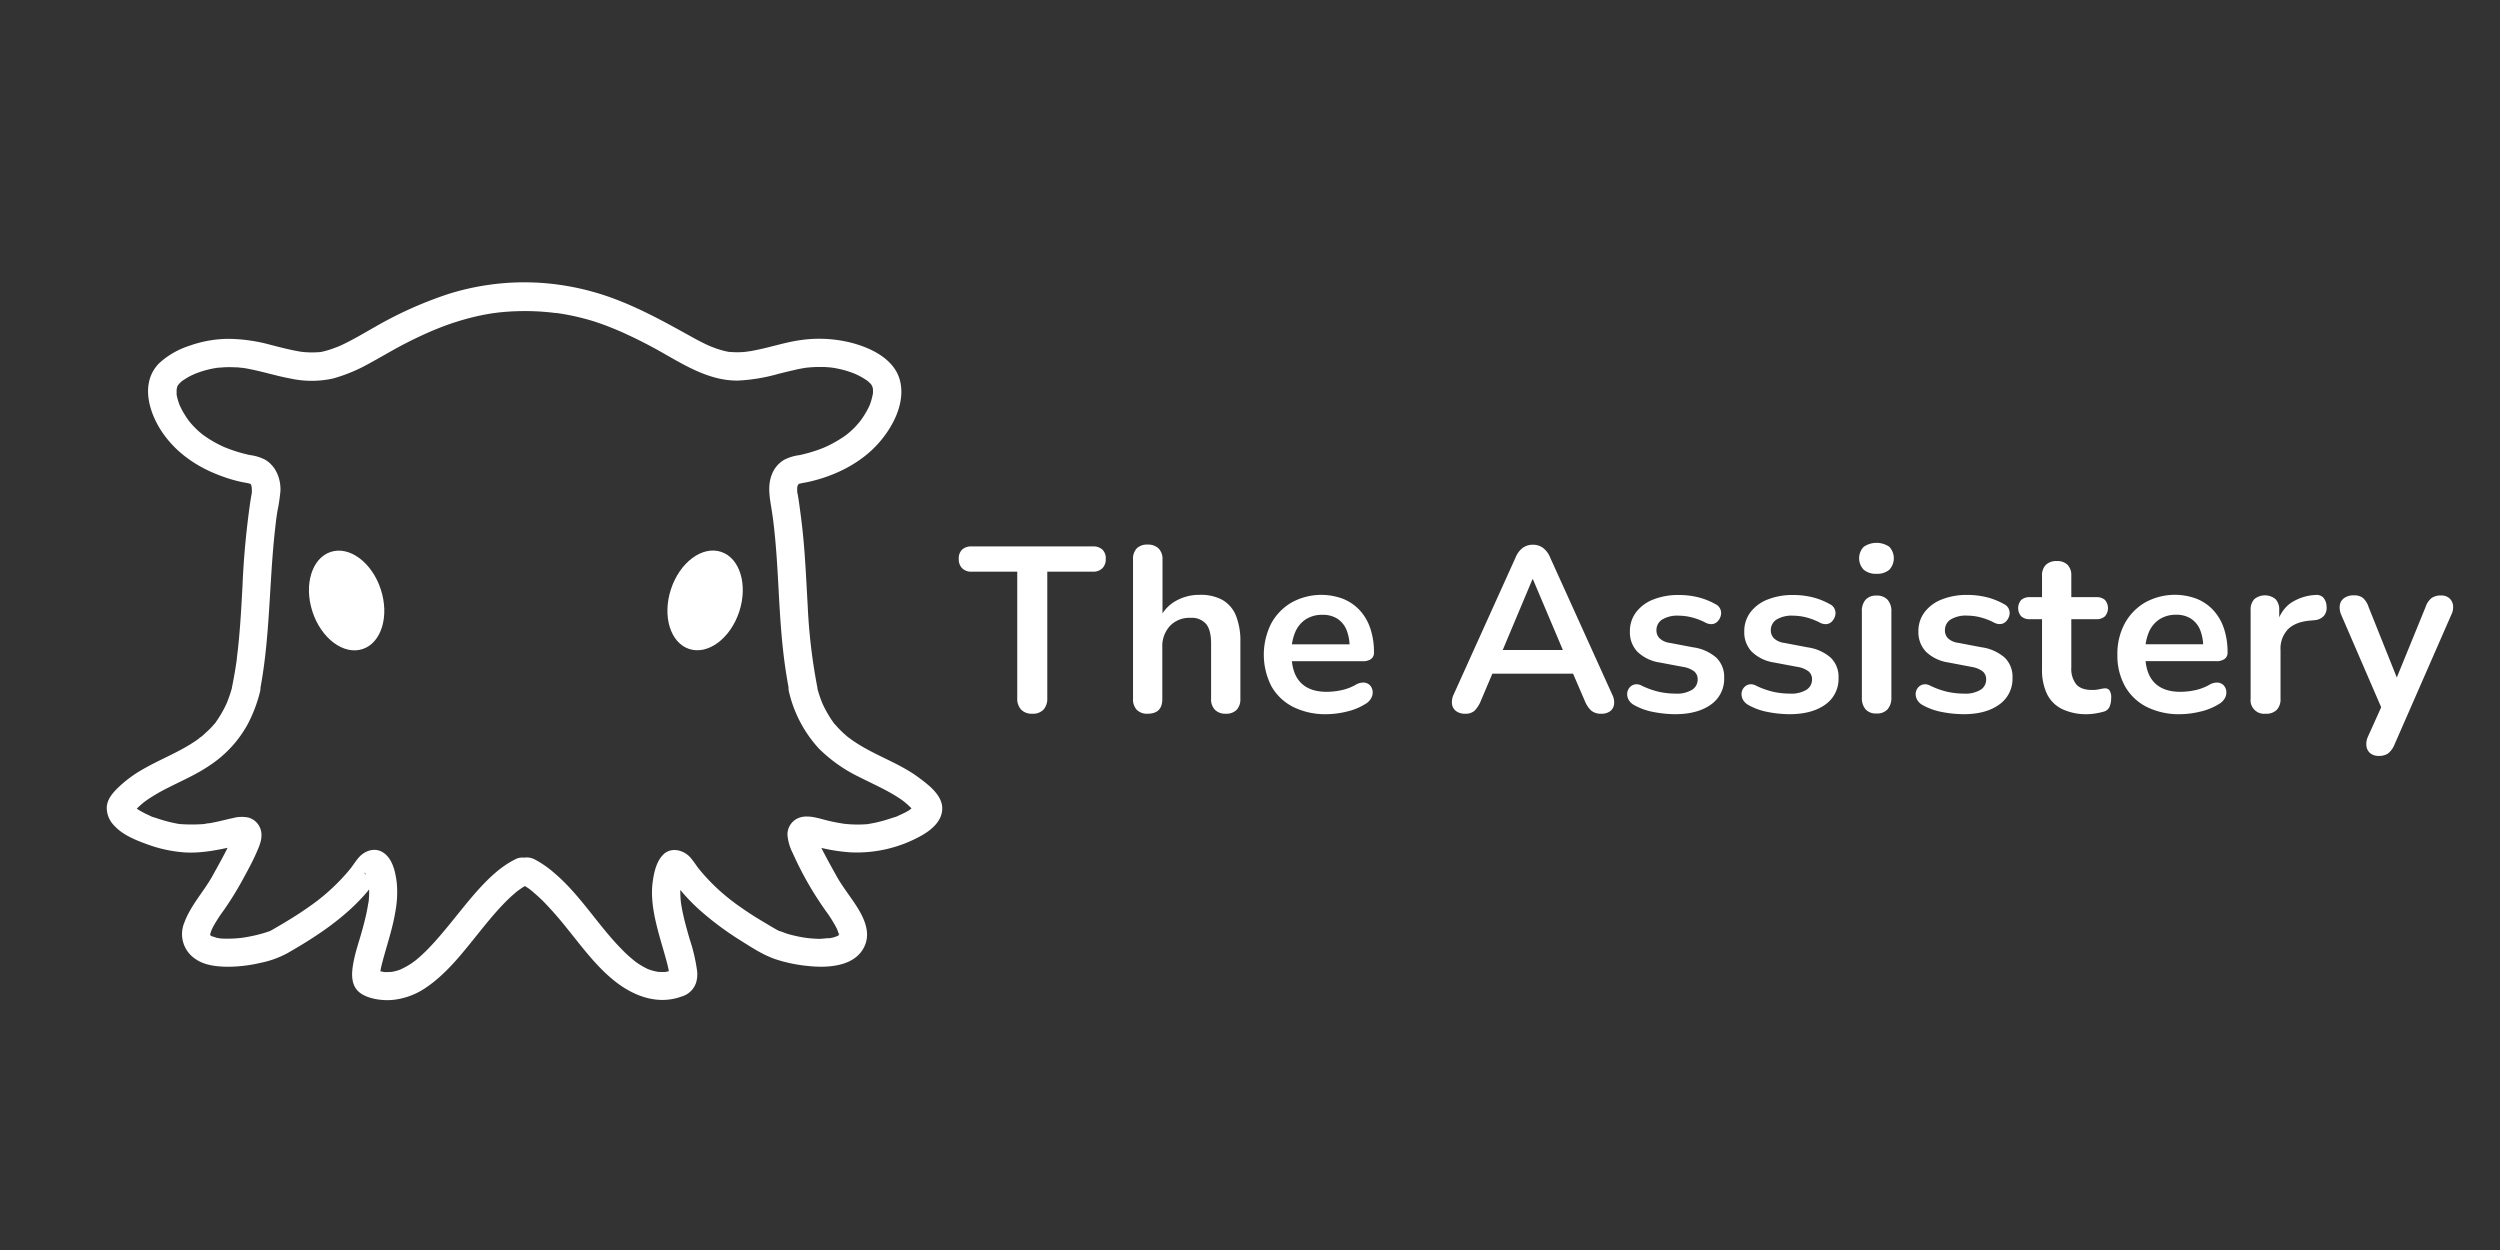 <svg id="Layer_1" data-name="Layer 1" xmlns="http://www.w3.org/2000/svg" viewBox="0 0 800 400"><rect x="0" y="0" width="800" height="400" fill="#333333" stroke="none"/><defs><style>.cls-1{fill:#fff;}</style></defs><ellipse class="cls-1" cx="110.91" cy="192.17" rx="11.5" ry="16.36" transform="translate(-54.36 44.13) rotate(-18.16)"/><ellipse class="cls-1" cx="225.63" cy="192.12" rx="16.36" ry="11.5" transform="translate(-27.24 346.64) rotate(-71.84)"/><path class="cls-1" d="M166.33,282.74a15.15,15.15,0,0,1,4.15,2.61c-1-1,0,0,.3.26l1,.87c.68.6,1.34,1.23,2,1.87a112.45,112.45,0,0,1,7.69,8.77c4.76,5.87,9.35,12.18,15.33,16.9s13.62,7.66,21.28,4.88a6.88,6.88,0,0,0,4.64-4.35,9.24,9.24,0,0,0,.35-3.84,54.85,54.85,0,0,0-2.32-10c-.6-2.05-1.18-4.1-1.7-6.17q-.39-1.59-.72-3.21c-.1-.53-.2-1.07-.29-1.61l-.12-.73c-.17-1,.12,1.07,0,0a32.63,32.63,0,0,1-.13-6.17c.08-1-.2,1.09,0,.13.05-.26.09-.52.14-.77.09-.43.2-.85.32-1.26.08-.24.18-.48.25-.73.21-.79-.49.9-.07.13.08-.14.15-.3.22-.45l.24-.45c.39-.63.11-.35-.85.85l-2.27.62c-.49,0-.89-.39-1.3-.43l-.18-.12c.35.39.35.37,0-.06.35.45.66.94,1,1.4,1,1.33,2,2.64,3.09,3.9a61,61,0,0,0,5.57,5.68,97.53,97.53,0,0,0,13.28,9.85c3.5,2.2,7,4.49,10.93,5.84a47.49,47.49,0,0,0,10.28,2.15c6.57.74,16,.24,18.56-7.2,1.7-5-1.71-10.3-4.45-14.23-1.66-2.37-3.37-4.68-4.79-7.2-1.25-2.24-2.49-4.48-3.69-6.75-.83-1.57-1.65-3.14-2.38-4.76-.09-.2-.56-1.28-.19-.42s0-.12-.12-.32c-.17-.46-.3-.92-.43-1.39-.22-.79.05.41.06.6a2,2,0,0,1,0-.42c.08-.43-.29,1.51-.1.79a4.12,4.12,0,0,1-.93,1.57c.42-.44-1.15.79-.65.5.15-.08-1.41.51-.73.33s-1.41,0-.77.1a4.34,4.34,0,0,0,.51,0c1.19,0-1.31-.25-.09,0,.46.08.91.18,1.35.28l3.18.74a57.26,57.26,0,0,0,9.21,1.42,42.26,42.26,0,0,0,22.91-5.37c3.33-1.88,6.81-4.86,6.61-9s-4.58-7.38-7.67-9.66c-5.3-3.91-11.56-6.19-17.25-9.42a48.55,48.55,0,0,1-4.16-2.63,9.87,9.87,0,0,0-1-.72c.83.44.54.43.27.21l-.63-.52q-1-.84-1.95-1.77c-.61-.6-1.19-1.22-1.75-1.87-.21-.25-.73-.69-.83-1,.17.54.43.59.16.2s-.42-.57-.62-.87a37.54,37.54,0,0,1-2.91-5.23c-.49-1,.23.62,0,0-.11-.28-.23-.56-.33-.84-.2-.51-.39-1-.56-1.56-.4-1.18-.74-2.38-1.05-3.59L253,222.47l.24.49c1,2,3.71,2.65,5.62,1.84a4.55,4.55,0,0,0,2.6-5.31,180.44,180.44,0,0,1-3-25.74c-.51-8.71-.85-17.44-1.88-26.11-.3-2.53-.64-5.06-1-7.57-.08-.5-.15-1-.25-1.5,0-.27-.1-.55-.16-.82,0,.07.06.73,0,.21s-.06-.74-.07-1.11,0-.47,0-.7.14-.87,0-.23.13-.42.18-.62c.15-.77-.42.65,0,0,.08-.13.59-1.11.23-.44-.27.49-.17.2,0,.06.65-.58-.67.35-.22.13a2.2,2.2,0,0,0,.32-.21c.43-.32.21.24-.36.12a3.59,3.59,0,0,0,.78-.23c.92-.21,1.87-.34,2.79-.55,7.65-1.72,15.3-5.29,20.9-10.86,5.4-5.37,10.5-14.27,8.11-22.11-2.2-7.2-11-10.76-17.79-12.06a42,42,0,0,0-14.5-.22c-4.28.65-8.42,2-12.63,2.88-1,.22-1.94.42-2.92.58-.21,0-1.6.22-.82.13-.59.07-1.19.12-1.78.16a25.51,25.51,0,0,1-2.9,0c-.22,0-1.55-.16-.8,0-.53-.07-1-.18-1.56-.3a31,31,0,0,1-3-.88l-1.27-.47-.5-.2-.51-.22c-1.95-.88-3.84-1.88-5.71-2.92-7.71-4.28-15.34-8.51-23.59-11.71a83.16,83.16,0,0,0-23.58-5.4c-2.07-.16-4.14-.23-6.22-.24v9H168v-9A81.5,81.5,0,0,0,143.72,94,125.22,125.22,0,0,0,120,104.61c-3.65,2.06-7.26,4.24-11.09,6l-.62.27c.61-.26-.09,0-.18.07l-1.26.47a27.54,27.54,0,0,1-3.21,1c-.51.12-1,.23-1.55.3.71-.1-.37,0-.58,0a25,25,0,0,1-3.35,0c-.44,0-.89-.09-1.34-.11-.75,0,.61.1-.14,0l-.67-.1c-1-.17-2.1-.39-3.14-.62-2.11-.47-4.2-1-6.3-1.55a53.25,53.25,0,0,0-13.44-1.91,37.73,37.73,0,0,0-12.5,2.21A26.26,26.26,0,0,0,51,116.16c-6.29,6.28-3.37,16,1.12,22.46,4.77,6.83,11.73,11.3,19.52,14a44.8,44.8,0,0,0,5.46,1.57c.81.18,1.64.3,2.46.47a4.43,4.43,0,0,0,.92.26c-.09,0-.79-.45-.48-.18a3.23,3.23,0,0,0,.44.27c.5.25-.76-.57-.32-.22,0,0,.23.28.27.28s-.49-.79-.3-.39c.08.16.19.31.28.46s.15.36.19.37-.25-.86-.2-.4c0,.15.37,1.43.23.76s0,.49,0,.75,0,.73,0,1.1c0,.22-.18.8,0,0,0,.2-.08.41-.12.62-.12.64-.22,1.29-.33,1.95a265.38,265.38,0,0,0-2.54,27.16c-.23,4.27-.45,8.54-.78,12.8-.17,2.2-.36,4.4-.59,6.59-.11,1-.23,2.07-.36,3.1l-.09.72c-.11.8.08-.56,0,.24-.07.57-.15,1.13-.24,1.69q-.52,3.45-1.21,6.87a4.56,4.56,0,0,0,2.61,5.31c1.91.81,4.65.19,5.62-1.84l.23-.49L74.52,219c-.29,1.15-.61,2.29-1,3.41-.2.58-.4,1.17-.62,1.74l-.27.67c-.38,1,.31-.64-.09.22a36.6,36.6,0,0,1-3,5.36c-.14.21-.29.41-.44.62-.28.41-.16.67.08-.08-.1.31-.53.65-.74.91-.62.72-1.27,1.42-2,2.08s-1.21,1.14-1.84,1.67c-.32.27-1.5.91-.37.31-.38.21-.73.55-1.09.8-5.43,3.84-11.71,6.15-17.44,9.47a39.08,39.08,0,0,0-8.36,6.31c-1.63,1.67-3.09,3.5-3.18,5.93a8.07,8.07,0,0,0,2.3,5.68c2.65,3,6.79,4.67,10.43,6a43.6,43.6,0,0,0,11.93,2.65c5.94.41,11.66-.92,17.4-2.2l1.21-.24c.24-.05,1-.15,0,0s-.22,0,0,0a2.29,2.29,0,0,0,.37,0c.63-.1-1.29-.25-.73-.1s-.73-.33-.75-.34a4.8,4.8,0,0,1-1.25-1.31c.32.53-.46-1.28-.32-.79.23.77-.12-1.29-.09-.75a2.32,2.32,0,0,1,0,.37c0,.22.33-1.49,0-.49-.13.45-.26.89-.42,1.33-.08.23-.19.45-.26.67.47-1.53.09-.23-.09.17-1.78,3.91-3.94,7.66-6,11.41-2.82,5-6.88,9.26-8.9,14.74a9.54,9.54,0,0,0,3.52,11.63c2.8,2,6.6,2.44,9.93,2.51a46.31,46.31,0,0,0,10.94-1.25A30.68,30.68,0,0,0,92,305c9.22-5.28,18.36-11.28,25.32-19.41,1-1.2,2-2.46,3-3.73.38-.51.74-1.05,1.13-1.57-.57.76-.15.15,0,.06a2.66,2.66,0,0,1-1.47.55l-2.27-.62c-1.38-.59-1.15-1.59-.74-.63.07.15.16.31.23.45.56,1.08-.23-.83.13.34A24.42,24.42,0,0,1,118,283c.18.92-.06-.9,0-.27,0,.23,0,.45.07.67,0,.46.06.92.06,1.37,0,.95,0,1.89-.09,2.83,0,.48-.1,1-.15,1.44s-.22.07,0-.32a2.79,2.79,0,0,0-.11.73c-.16,1-.36,2.05-.58,3.07-.43,1.93-.93,3.85-1.47,5.75-.89,3.18-2,6.34-2.6,9.59-.61,3.09-1,7,1.54,9.39s7.66,3.08,11.18,2.7a22.86,22.86,0,0,0,10.35-3.84c6.57-4.41,11.49-10.76,16.4-16.85,2.71-3.37,5.42-6.76,8.42-9.88a49.27,49.27,0,0,1,4.35-4.07c.26-.21.81-.83-.1.07a5.52,5.52,0,0,1,.62-.46c.33-.24.68-.48,1-.71a24.11,24.11,0,0,1,2.52-1.44,4.53,4.53,0,0,0,1.61-6.16,4.61,4.61,0,0,0-6.15-1.62c-4.74,2.35-8.69,6.22-12.18,10.12-3.75,4.21-7.14,8.72-10.76,13-1.76,2.11-3.58,4.18-5.53,6.12-.9.9-1.83,1.76-2.8,2.58l-.71.59c-.76.63.62-.43,0,0s-1,.75-1.55,1.09a24.76,24.76,0,0,1-3,1.65c-.86.42.82-.27.1,0-.26.08-.51.19-.77.28-.55.18-1.11.33-1.68.46l-.68.13c-.75.16,1.13-.09.17,0-.59,0-1.16.07-1.75.06l-.83,0c-1-.05.85.18.11,0-.57-.12-1.14-.22-1.71-.38l-.87-.27-.38-.13c-.76-.24.42.19.47.22-.2-.11-.62-.43.11.13s.45.35.31.22c-.41-.37.72,1,.48.63-.43-.7.39,1.26.14.3-.18-.71,0,.76.07.62a2.19,2.19,0,0,0,0-.57c0-.39.06-.76.07-1.15s-.21,1.27-.06.47c.05-.25.09-.51.14-.77.21-1.07.48-2.13.76-3.18,1.4-5.19,3.14-10.29,4-15.62a33.59,33.59,0,0,0,.44-8.95c-.38-3.27-1.2-7.46-4-9.58s-6.23-.94-8.25,1.43c-.79.91-1.45,1.94-2.17,2.91-.3.41,0,0,.06-.06l-.53.67c-.35.44-.72.87-1.08,1.3a64.47,64.47,0,0,1-8.42,8.1l-.65.52s-.57.44-.2.16-.18.13-.2.15l-.67.5c-.83.62-1.68,1.23-2.54,1.82q-2.4,1.67-4.88,3.21t-5,3c-.58.34-1.16.69-1.75,1l-.54.26c-.87.42.87-.33.22-.09A44.09,44.09,0,0,1,80,299.66c-.6.12-1.21.23-1.82.33l-.93.14c-.5.08.57-.07.53-.07a4.91,4.91,0,0,0-.67.08c-1.24.13-2.48.22-3.73.23q-.9,0-1.8,0l-.87-.06-.36,0c-.78-.06.12,0,.36.06a11.76,11.76,0,0,0-1.46-.28,7.28,7.28,0,0,0-1.53-.48s1.07.53.52.22l-.27-.13-.58-.33c-.65-.35.14,0,.31.27a3.4,3.4,0,0,0-.52-.48c-.61-.56.24.38.21.3a1.89,1.89,0,0,0-.31-.53s.37,1.15.25.58a2,2,0,0,0-.08-.26,2.13,2.13,0,0,1-.07-.27c-.26-.62.06.92,0,.54,0-.09,0-.21,0-.3.09-.55-.33.34-.08.39,0,0,.28-1.06.31-1.16l.25-.75c0-.06.28-.67.08-.21s.13-.27.19-.38.24-.48.37-.72a46.84,46.84,0,0,1,3.34-5.16,104,104,0,0,0,6.51-10.64c1.34-2.45,2.68-4.93,3.81-7.49.79-1.82,1.76-3.87,1.71-5.91a5.73,5.73,0,0,0-4.1-5.55,10.53,10.53,0,0,0-5,.14c-1.56.31-3.09.73-4.64,1.07-1,.22-1.92.41-2.88.58a7.25,7.25,0,0,0-1.57.24s1.22-.14.5-.07l-.36.05-1,.09a52.49,52.49,0,0,1-7.42-.07c.63,0,.8.11.13,0-.33-.05-.66-.11-1-.18-.75-.14-1.49-.31-2.22-.49-1.45-.36-2.89-.79-4.3-1.29a8.83,8.83,0,0,1-2.1-.79c.08,0,.95.41.21.08l-.43-.19c-.37-.16-.73-.34-1.09-.52-.56-.28-1.11-.57-1.64-.89-.27-.16-.53-.33-.79-.5s-1.13-.78-.46-.31-.11-.11-.25-.25-.33-.37-.51-.53.39.52.39.52-.19-.19-.21-.31a.76.76,0,0,0-.13-.23c-.26-.28.43,1.12.22.53s0,.31.05.56c0-.85-.12.67-.09.49.15-.8-.46.93-.15.38.08-.15.33-.43-.13.14s0,.05.11-.1a27.23,27.23,0,0,1,2.61-2.54c.22-.2.46-.38.69-.58.75-.62-.64.44,0,0s1-.75,1.56-1.1a60.93,60.93,0,0,1,6.34-3.61c4.41-2.23,9-4.23,13.05-7A37.05,37.05,0,0,0,79.29,231.7a45.83,45.83,0,0,0,3.91-10.3,4.51,4.51,0,0,0-2.6-5.31c-1.92-.81-4.65-.19-5.62,1.84l-.24.49L83,221.89c3.47-17.28,3.06-34.88,5-52.32q.17-1.57.36-3.15c0-.24.07-.48.1-.73,0,.11-.07.51,0,0s.19-1.32.29-2a57.91,57.91,0,0,0,1-6.67c.11-3.87-1.44-7.81-4.84-9.88a14.44,14.44,0,0,0-4.88-1.51,48.31,48.31,0,0,1-5.27-1.44c-.84-.29-1.68-.6-2.5-.93-.15-.06-.78-.36-.07,0l-.56-.25-1.31-.62a37.25,37.25,0,0,1-4.9-2.92c-.21-.15-1-.72-.38-.26-.37-.28-.72-.58-1.08-.88a27.57,27.57,0,0,1-2-1.91c-.56-.59-1.09-1.2-1.59-1.84.48.61-.06-.08-.23-.33-.31-.43-.6-.87-.88-1.32a25.73,25.73,0,0,1-1.3-2.28c-.21-.42-.42-.85-.6-1.28.31.75-.12-.36-.2-.61a20.51,20.51,0,0,1-.64-2.45c0-.25,0-.8,0,.08,0-.19,0-.37,0-.56,0-.43,0-.85,0-1.28,0-.84,0,0,0,.13,0-.18.07-.35.11-.53s.09-.34.14-.52c.18-.77,0,.27-.13.21l.43-.77c.05-.09.35-.55,0,0s.14-.14.26-.26.45-.46.69-.68.35-.28.51-.43c0,0-.65.46-.23.19.7-.45,1.37-.91,2.1-1.31s1.38-.68,2.07-1c-.69.34-.17.07.22-.08l1.25-.46a32.71,32.71,0,0,1,5.27-1.3c.09,0,1.06-.15.59-.09l.35,0,1.44-.11a33.26,33.26,0,0,1,3.6,0c.48,0,1,0,1.43.09.21,0,1.68.17.91.07,1.06.14,2.12.35,3.17.57,4.07.85,8.06,2.09,12.16,2.84a31.73,31.73,0,0,0,13.75,0,52.08,52.08,0,0,0,11.89-5c3.71-2,7.33-4.21,11.09-6.14,1.92-1,3.84-1.92,5.79-2.82.91-.42,1.81-.82,2.73-1.22l.29-.12.29-.12,1.65-.67a85.4,85.4,0,0,1,11-3.53c1.91-.46,3.85-.86,5.79-1.17l1.26-.19c-.81.13.48-.05.71-.08,1-.12,2-.21,3-.29,2-.15,4-.21,6-.22a4.5,4.5,0,0,0,0-9h-.28a4.5,4.5,0,1,0,0,9c2,0,4,.07,6,.22.93.07,1.87.16,2.8.26l.85.11s.74.1.25,0l.24,0,.84.13A77,77,0,0,1,190,102.82c1.86.6,3.71,1.26,5.53,2l1.44.58.62.26c-.09,0-.52-.22,0,0,1,.43,2,.86,2.93,1.31,3.92,1.8,7.75,3.78,11.49,5.91,7.48,4.26,15.34,9.06,24.25,8.9a57.26,57.26,0,0,0,12.85-2.15c2-.51,4.05-1,6.1-1.46,1-.21,2-.38,2.94-.53.76-.12-.62,0,.18,0l.71-.07q1-.09,1.92-.12,1.56,0,3.12,0l1.43.11.72.08c-.65-.08.35.05.47.07a32.86,32.86,0,0,1,5.26,1.3l1.1.4c.15.06,1.1.46.58.23l.11.05.65.31q.56.27,1.11.57c.67.37,1.31.78,1.95,1.21.19.12.62.53-.09-.09l.38.32c.28.26.57.51.83.79,0,0,.41.38.42.47s-.47-.78-.25-.3c0,.07.54.88.51.89s-.29-.94-.18-.38c0,.18.11.35.16.52s.06.35.11.52c.16.51,0-.81,0,0,0,.37,0,.73,0,1.1s0,.49-.05.74c0-.06.15-.78,0-.26a21.56,21.56,0,0,1-.67,2.63,6.76,6.76,0,0,0-.26.77c.19-.51-.13.27-.18.39s-.17.36-.26.55c-.42.84-.89,1.66-1.39,2.46-.25.4-.51.78-.77,1.16-.11.15-.73,1-.46.64s-.08.1-.12.15-.31.38-.48.57-.57.66-.87,1c-.59.62-1.21,1.21-1.85,1.78l-1.07.89c-.39.32.06,0,.12-.09-.28.19-.54.39-.82.59a38.3,38.3,0,0,1-4.74,2.8l-1.11.53-.76.34c.08,0,.61-.25.13-.05-.89.36-1.79.7-2.7,1a47.53,47.53,0,0,1-5.26,1.44,14.49,14.49,0,0,0-4.89,1.51,9.33,9.33,0,0,0-3.62,4c-1.91,4.17-.91,8.21-.25,12.55.32,2.11.49,3.45.75,5.87.24,2.22.44,4.45.61,6.67.33,4.21.55,8.42.78,12.63.48,8.83,1,17.64,2.38,26.39q.51,3.33,1.17,6.63l8.23-3.47-.23-.49c-1-2-3.72-2.65-5.62-1.84a4.51,4.51,0,0,0-2.61,5.31A40.41,40.41,0,0,0,262,239.49a47.69,47.69,0,0,0,13.1,9.22c4.36,2.23,8.9,4.17,13,6.93.46.31.9.64,1.35,1,.61.44-.77-.63,0,0l.78.66a37.51,37.51,0,0,1,2.69,2.66c.58.62-.53-.79-.19-.24s-.29-1.15-.16-.38c0,.18,0-1.33-.08-.49,0-.51.28-1.21,0-.41.14-.39.52-1.08.09-.37s.66-.65.17-.22c-.16.15-.29.32-.45.46l-.33.3c-.43.43.23-.24.35-.25-.34,0-1.2.82-1.52,1-.62.37-1.25.71-1.9,1-.28.14-.55.27-.83.39l-.57.25c-.46.22.35-.14.35-.14a10.12,10.12,0,0,1-2.25.84c-1.41.49-2.85.92-4.3,1.28-.68.17-1.37.32-2.06.45l-1,.18-.4.07c-.58.11,1.07-.11.27,0a38.49,38.49,0,0,1-7.28,0l-.84-.08c-.79-.1-.48-.11.15,0-.56-.11-1.13-.16-1.68-.26-1-.17-1.92-.37-2.87-.58-3-.66-6.58-2.11-9.6-1.17a5.7,5.7,0,0,0-4,5.62,15.83,15.83,0,0,0,1.75,5.91,106.4,106.4,0,0,0,10.53,18.4,43.28,43.28,0,0,1,3.18,5c.13.24.25.48.37.72,0,0,.29.66.1.2s.05.15.07.21c.09.25.18.5.26.75s.11.38.16.58,0,.93.11.28-.12.1-.08.31c-.24-1.11.22-1,.07-.64a.9.9,0,0,0-.07.27c0,.8-.26,0,.16-.32a2,2,0,0,0-.31.53c-.12.3.44-.56.45-.56s-.2.24-.29.32a3.19,3.19,0,0,0-.47.42c.19-.27,1-.62.32-.27l-.59.33c-.11.06-.24.1-.35.17-.41.24,1-.35.51-.22s-.94.32-1.43.44l-.78.16-.34.06c-.76.15.14-.07.38,0-1.1-.13-2.4.19-3.53.17s-2.49-.11-3.73-.25a4.52,4.52,0,0,0-.53-.06c-.05,0,1,.15.52.07l-.93-.14q-1-.15-2-.36c-1.14-.23-2.27-.5-3.39-.83s-1.95-.77-2.94-1c.3.08,1.05.48.4.17l-.53-.26c-.66-.34-1.29-.72-1.93-1.09-1.69-1-3.37-2-5-3s-3.4-2.18-5.05-3.34c-.74-.51-1.47-1-2.2-1.58l-.66-.5s-.57-.44-.21-.15-.27-.22-.36-.29l-.65-.52a63.05,63.05,0,0,1-8.53-8.29c-.32-.38-.63-.76-.94-1.15l-.4-.5c.12.15.45.6-.07-.11a33.82,33.82,0,0,0-2.15-2.89c-2.21-2.41-6.19-3.42-8.71-.83-2.3,2.35-3,6.12-3.39,9.26-.63,5.76.83,11.72,2.36,17.23.69,2.49,1.45,4.95,2.12,7.45.27,1,.52,2,.72,3,0,.22.07.45.11.67.17.87-.06-1,0-.38,0,.38.07.75.07,1.13a4.19,4.19,0,0,0,0,.5c0,.33.29-1.36.07-.62-.07.23-.27.74.09-.1.46-1.08-.4.38.32-.53.52-.67.35-.44.22-.3s-.63.33.68-.51l-.27.16c1.36-.71.5-.23.1-.09s-.67.21-1,.3c-.57.16-1.14.24-1.71.37s.62-.08.59-.09a3.39,3.39,0,0,0-.47.05c-.32,0-.63,0-1,0-.51,0-1,0-1.52-.06-1-.07.9.19.17,0-.3-.07-.61-.12-.91-.18-.52-.13-1-.28-1.55-.45l-.66-.24c-.72-.24.44.17.42.19a1.89,1.89,0,0,1-.44-.2,25.7,25.7,0,0,1-3.07-1.73c-.46-.31-.9-.63-1.35-1s.76.63,0,0l-.81-.67c-1-.86-2-1.76-2.9-2.7-7.73-7.76-13.39-17.5-21.78-24.62a32.6,32.6,0,0,0-6.48-4.46c-2.11-1-5-.63-6.16,1.62-1.07,2-.64,5,1.62,6.16Z"/><path class="cls-1" d="M330.33,228.39a4.69,4.69,0,0,1-3.57-1.31,5.13,5.13,0,0,1-1.24-3.64v-40.5H310.9a4.1,4.1,0,0,1-3-1.09,4,4,0,0,1-1.09-3,3.86,3.86,0,0,1,1.09-3,4.28,4.28,0,0,1,3-1h38.85a4.28,4.28,0,0,1,3,1,3.86,3.86,0,0,1,1.09,3,4,4,0,0,1-1.09,3,4.1,4.1,0,0,1-3,1.09H335.13v40.5a5.21,5.21,0,0,1-1.21,3.64A4.65,4.65,0,0,1,330.33,228.39Z"/><path class="cls-1" d="M367.22,228.39a4.57,4.57,0,0,1-3.45-1.24,4.9,4.9,0,0,1-1.2-3.56V179a4.79,4.79,0,0,1,1.2-3.53,4.67,4.67,0,0,1,3.45-1.2,4.8,4.8,0,0,1,3.49,1.2A4.69,4.69,0,0,1,372,179v19.42H370.9a12.18,12.18,0,0,1,5.14-6,15.18,15.18,0,0,1,7.91-2.07,14.35,14.35,0,0,1,7.27,1.65,10.2,10.2,0,0,1,4.28,5,21.64,21.64,0,0,1,1.42,8.44v18.15a4.9,4.9,0,0,1-1.2,3.56,4.57,4.57,0,0,1-3.45,1.24,4.67,4.67,0,0,1-3.48-1.24,4.79,4.79,0,0,1-1.24-3.56v-17.7q0-4.27-1.61-6.23a6.11,6.11,0,0,0-5-1.95,8.59,8.59,0,0,0-6.56,2.59,9.58,9.58,0,0,0-2.44,6.86v16.43Q372,228.39,367.22,228.39Z"/><path class="cls-1" d="M424.52,228.54a23.07,23.07,0,0,1-10.72-2.33,16.56,16.56,0,0,1-6.94-6.6,22.2,22.2,0,0,1-.07-20.1,17.38,17.38,0,0,1,6.52-6.71,19.74,19.74,0,0,1,16.5-1.16,14.84,14.84,0,0,1,5.33,3.67,16.09,16.09,0,0,1,3.37,5.82,23.56,23.56,0,0,1,1.16,7.68,2.46,2.46,0,0,1-.93,2.07,4.39,4.39,0,0,1-2.67.71H412v-5.4h21.07l-1.2,1.12a14.37,14.37,0,0,0-1-5.77,7.79,7.79,0,0,0-2.92-3.56,8.59,8.59,0,0,0-4.77-1.24,9.55,9.55,0,0,0-5.36,1.46,9.16,9.16,0,0,0-3.37,4.13,15.62,15.62,0,0,0-1.17,6.33v.53q0,6.15,2.89,9.19t8.51,3a22.92,22.92,0,0,0,4.39-.48,16.17,16.17,0,0,0,4.61-1.69,4.88,4.88,0,0,1,2.78-.79,2.94,2.94,0,0,1,1.91.86,3.29,3.29,0,0,1,.86,1.84,3.68,3.68,0,0,1-.41,2.21,4.87,4.87,0,0,1-1.91,1.95,19.33,19.33,0,0,1-6,2.44A28.08,28.08,0,0,1,424.52,228.54Z"/><path class="cls-1" d="M468.85,228.39a4.66,4.66,0,0,1-2.89-.83,3.31,3.31,0,0,1-1.31-2.21,5.57,5.57,0,0,1,.52-3.11L485,178.36a7.22,7.22,0,0,1,2.36-3.11,5.62,5.62,0,0,1,3.19-.94,5.45,5.45,0,0,1,3.11.94,7.16,7.16,0,0,1,2.37,3.11l19.87,43.88a5.36,5.36,0,0,1,.6,3.15,3.26,3.26,0,0,1-1.27,2.21,4.49,4.49,0,0,1-2.78.79,4.82,4.82,0,0,1-3.26-1,8.54,8.54,0,0,1-2.06-3.12l-4.88-11.32,4,2.62H474.62l4.05-2.62-4.8,11.32a9.78,9.78,0,0,1-2,3.15A4.25,4.25,0,0,1,468.85,228.39Zm21.52-43-10.5,25-1.95-2.4H503l-1.87,2.4-10.58-25Z"/><path class="cls-1" d="M536.05,228.54a37.16,37.16,0,0,1-6.83-.68,20.19,20.19,0,0,1-6.45-2.32,4.41,4.41,0,0,1-1.69-1.76,3.68,3.68,0,0,1-.37-2,3.14,3.14,0,0,1,.75-1.76,2.91,2.91,0,0,1,1.65-1,3.3,3.3,0,0,1,2.21.38,26.18,26.18,0,0,0,5.63,2,24.93,24.93,0,0,0,5.17.56,9.33,9.33,0,0,0,5.36-1.24,3.8,3.8,0,0,0,1.77-3.26,3.2,3.2,0,0,0-1.17-2.66,7.86,7.86,0,0,0-3.48-1.39L531.1,212a13,13,0,0,1-7.09-3.41,8.91,8.91,0,0,1-2.44-6.49,10,10,0,0,1,2-6.22,12.64,12.64,0,0,1,5.51-4.05,21.48,21.48,0,0,1,8.1-1.43,25.56,25.56,0,0,1,6.19.72,22.53,22.53,0,0,1,5.59,2.21,3.15,3.15,0,0,1,1.72,3.56,4,4,0,0,1-.9,1.8,2.84,2.84,0,0,1-1.69,1,3.8,3.8,0,0,1-2.28-.42,20.32,20.32,0,0,0-4.47-1.72,17.06,17.06,0,0,0-4.08-.53,9.32,9.32,0,0,0-5.44,1.28,4,4,0,0,0-1.76,3.37,3.57,3.57,0,0,0,1.05,2.63,5.85,5.85,0,0,0,3.22,1.42l7.5,1.43a14.23,14.23,0,0,1,7.39,3.3,8.52,8.52,0,0,1,2.51,6.45,10,10,0,0,1-4.27,8.59Q543.17,228.54,536.05,228.54Z"/><path class="cls-1" d="M572.65,228.54a37.16,37.16,0,0,1-6.83-.68,20.19,20.19,0,0,1-6.45-2.32,4.41,4.41,0,0,1-1.69-1.76,3.68,3.68,0,0,1-.37-2,3.14,3.14,0,0,1,.75-1.76,2.91,2.91,0,0,1,1.65-1,3.3,3.3,0,0,1,2.21.38,26,26,0,0,0,5.63,2,24.86,24.86,0,0,0,5.17.56,9.33,9.33,0,0,0,5.36-1.24,3.8,3.8,0,0,0,1.77-3.26,3.2,3.2,0,0,0-1.17-2.66,7.86,7.86,0,0,0-3.48-1.39L567.7,212a13,13,0,0,1-7.09-3.41,8.91,8.91,0,0,1-2.44-6.49,10,10,0,0,1,2-6.22,12.64,12.64,0,0,1,5.51-4.05,21.48,21.48,0,0,1,8.1-1.43,25.56,25.56,0,0,1,6.19.72,22.53,22.53,0,0,1,5.59,2.21,3.15,3.15,0,0,1,1.72,3.56,4,4,0,0,1-.9,1.8,2.84,2.84,0,0,1-1.69,1,3.8,3.8,0,0,1-2.28-.42,20.32,20.32,0,0,0-4.47-1.72,17.06,17.06,0,0,0-4.08-.53,9.32,9.32,0,0,0-5.44,1.28,4,4,0,0,0-1.76,3.37,3.57,3.57,0,0,0,1.05,2.63,5.85,5.85,0,0,0,3.22,1.42l7.5,1.43a14.23,14.23,0,0,1,7.39,3.3,8.52,8.52,0,0,1,2.51,6.45,10,10,0,0,1-4.27,8.59Q579.78,228.54,572.65,228.54Z"/><path class="cls-1" d="M600.47,183.61a5.9,5.9,0,0,1-4.09-1.31,5.3,5.3,0,0,1,0-7.31,7.24,7.24,0,0,1,8.22,0,5.41,5.41,0,0,1,0,7.31A5.89,5.89,0,0,1,600.47,183.61Zm0,44.7A4.37,4.37,0,0,1,597,227a5.45,5.45,0,0,1-1.2-3.75V195.69a5.44,5.44,0,0,1,1.2-3.79,4.46,4.46,0,0,1,3.45-1.31A4.59,4.59,0,0,1,604,191.9a5.35,5.35,0,0,1,1.24,3.79v27.52A5.5,5.5,0,0,1,604,227,4.48,4.48,0,0,1,600.47,228.31Z"/><path class="cls-1" d="M628.37,228.54a37.16,37.16,0,0,1-6.83-.68,20.19,20.19,0,0,1-6.45-2.32,4.32,4.32,0,0,1-1.68-1.76,3.69,3.69,0,0,1-.38-2,3.29,3.29,0,0,1,.75-1.76,3,3,0,0,1,1.65-1,3.3,3.3,0,0,1,2.21.38,26.18,26.18,0,0,0,5.63,2,24.93,24.93,0,0,0,5.17.56,9.38,9.38,0,0,0,5.37-1.24,3.81,3.81,0,0,0,1.76-3.26,3.23,3.23,0,0,0-1.16-2.66,8,8,0,0,0-3.49-1.39l-7.5-1.43a13,13,0,0,1-7.09-3.41,9,9,0,0,1-2.44-6.49,10,10,0,0,1,2-6.22,12.7,12.7,0,0,1,5.51-4.05,21.48,21.48,0,0,1,8.1-1.43,25.5,25.5,0,0,1,6.19.72,22.38,22.38,0,0,1,5.59,2.21,3.12,3.12,0,0,1,1.72,3.56,4,4,0,0,1-.9,1.8,2.85,2.85,0,0,1-1.68,1,3.82,3.82,0,0,1-2.29-.42,20.45,20.45,0,0,0-4.46-1.72,17.21,17.21,0,0,0-4.09-.53,9.35,9.35,0,0,0-5.44,1.28,4,4,0,0,0-1.76,3.37,3.57,3.57,0,0,0,1,2.63,5.85,5.85,0,0,0,3.22,1.42l7.5,1.43a14.19,14.19,0,0,1,7.39,3.3,8.48,8.48,0,0,1,2.51,6.45,10,10,0,0,1-4.27,8.59Q635.49,228.54,628.37,228.54Z"/><path class="cls-1" d="M668,228.54a18,18,0,0,1-8.14-1.65,10.49,10.49,0,0,1-4.83-4.84,17.75,17.75,0,0,1-1.58-7.91v-16h-3.9a3.83,3.83,0,0,1-2.77-.93,4,4,0,0,1,0-5.22,3.91,3.91,0,0,1,2.77-.9h3.9v-6.82a4.69,4.69,0,0,1,1.24-3.53,4.78,4.78,0,0,1,3.48-1.2,4.67,4.67,0,0,1,3.45,1.2,4.79,4.79,0,0,1,1.2,3.53v6.82h8a3.93,3.93,0,0,1,2.77.9,4,4,0,0,1,0,5.22,3.85,3.85,0,0,1-2.77.93h-8v15.45a8,8,0,0,0,1.58,5.4q1.57,1.8,5.1,1.8a10.09,10.09,0,0,0,2.25-.22,13.73,13.73,0,0,1,1.73-.3,1.79,1.79,0,0,1,1.5.56,4,4,0,0,1,.59,2.59,6.9,6.9,0,0,1-.48,2.66,2.84,2.84,0,0,1-1.77,1.61,21.3,21.3,0,0,1-2.54.57A17.74,17.74,0,0,1,668,228.54Z"/><path class="cls-1" d="M697.67,228.54a23.11,23.11,0,0,1-10.73-2.33,16.48,16.48,0,0,1-6.93-6.6,20,20,0,0,1-2.44-10.12,20.37,20.37,0,0,1,2.36-10,17.4,17.4,0,0,1,6.53-6.71,19.74,19.74,0,0,1,16.5-1.16,14.71,14.71,0,0,1,5.32,3.67,16.11,16.11,0,0,1,3.38,5.82,23.83,23.83,0,0,1,1.16,7.68,2.44,2.44,0,0,1-.94,2.07,4.34,4.34,0,0,1-2.66.71H685.14v-5.4h21.08l-1.2,1.12a14.55,14.55,0,0,0-1-5.77,7.81,7.81,0,0,0-2.93-3.56,8.53,8.53,0,0,0-4.76-1.24A9.53,9.53,0,0,0,691,198.2a9.25,9.25,0,0,0-3.38,4.13,15.79,15.79,0,0,0-1.16,6.33v.53q0,6.15,2.89,9.19t8.51,3a23,23,0,0,0,4.39-.48,16.17,16.17,0,0,0,4.61-1.69,4.86,4.86,0,0,1,2.77-.79,3,3,0,0,1,1.92.86,3.29,3.29,0,0,1,.86,1.84,3.75,3.75,0,0,1-.41,2.21,5,5,0,0,1-1.92,1.95,19.37,19.37,0,0,1-6,2.44A28.08,28.08,0,0,1,697.67,228.54Z"/><path class="cls-1" d="M725,228.39a4.33,4.33,0,0,1-4.8-4.8V195.24a4.79,4.79,0,0,1,1.2-3.53,5.35,5.35,0,0,1,6.75,0,4.79,4.79,0,0,1,1.2,3.53V200h-.75a11.45,11.45,0,0,1,4.13-6.82,15.56,15.56,0,0,1,8.17-2.78,3,3,0,0,1,2.52.79,4.48,4.48,0,0,1,1.08,2.89,3.94,3.94,0,0,1-.86,3,4.52,4.52,0,0,1-3,1.38l-1.65.15q-4.57.45-6.9,2.82a9,9,0,0,0-2.32,6.63v15.53a4.9,4.9,0,0,1-1.2,3.56A4.69,4.69,0,0,1,725,228.39Z"/><path class="cls-1" d="M761.19,241.89a4.14,4.14,0,0,1-2.7-.86,3.41,3.41,0,0,1-1.23-2.29,5.62,5.62,0,0,1,.48-3l5.1-11.33v3.9l-13.65-31.57a5.74,5.74,0,0,1-.45-3.08,3.4,3.4,0,0,1,1.39-2.28,5.23,5.23,0,0,1,3.19-.87,4.53,4.53,0,0,1,2.77.79,6.59,6.59,0,0,1,1.88,3l10.12,25.28h-2.25l10.35-25.35a6.23,6.23,0,0,1,1.95-2.89,5.17,5.17,0,0,1,3-.79,3.81,3.81,0,0,1,2.63.87,3.66,3.66,0,0,1,1.2,2.25,5.27,5.27,0,0,1-.53,3l-18.22,41.63a6.78,6.78,0,0,1-2.1,2.85A5.2,5.2,0,0,1,761.19,241.89Z"/></svg>